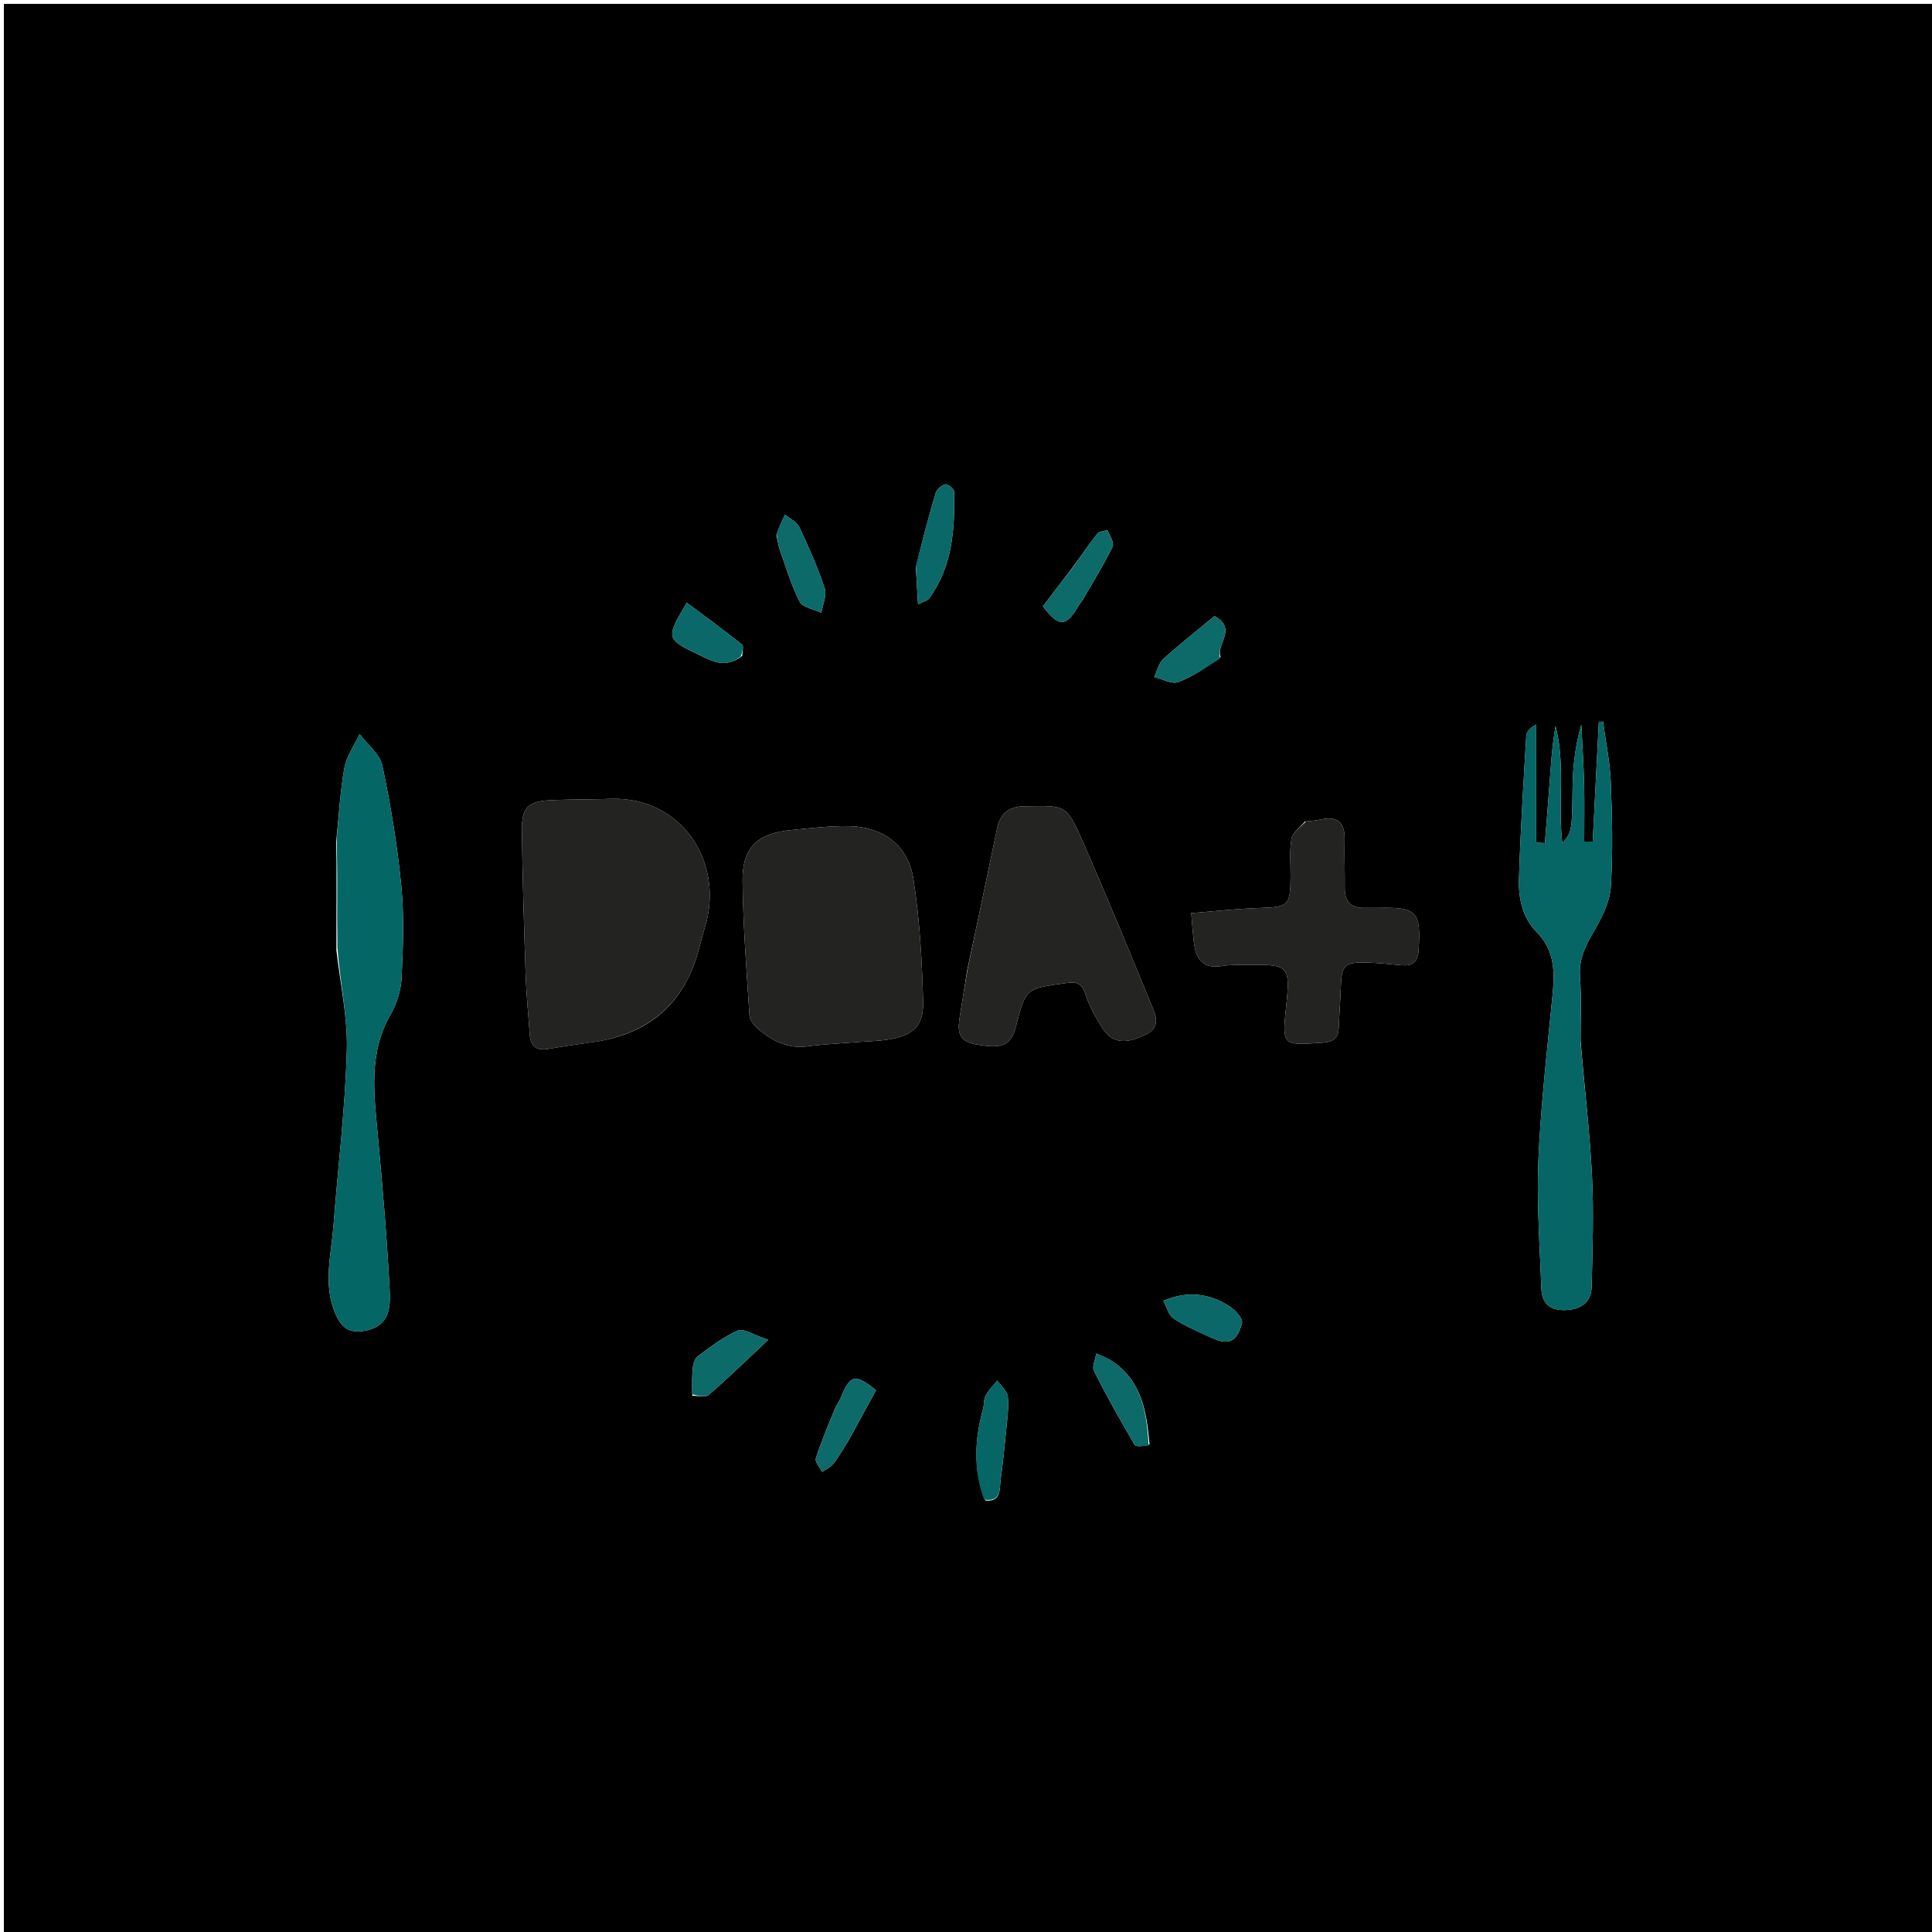 <svg version="1.1" id="Layer_1" xmlns="http://www.w3.org/2000/svg" xmlns:xlink="http://www.w3.org/1999/xlink" x="0px" y="0px"
	 width="100%" viewBox="0 0 500 500" enable-background="new 0 0 500 500" xml:space="preserve">
<path fill="#000000" opacity="1" stroke="none" 
	d="
M237,501 
	C158,501 79.5,501 1,501 
	C1,334.333 1,167.667 1,1 
	C167.667,1 334.333,1 501,1 
	C501,167.667 501,334.333 501,501 
	C413.167,501 325.333,501 237,501 
M87.055,245.9 
	C88.031,254.574 90.014,263.276 89.761,271.914 
	C89.317,287.077 87.453,302.197 86.287,317.343 
	C85.708,324.851 83.581,332.353 86.753,339.875 
	C88.361,343.688 90.414,345.197 94.695,344.345 
	C100.824,343.124 101.066,338.301 100.852,334.064 
	C100.177,320.68 99.017,307.314 97.791,293.965 
	C96.803,283.211 95.289,272.546 101.137,262.452 
	C102.745,259.677 103.777,256.218 103.93,253.019 
	C104.308,245.128 104.619,237.147 103.856,229.31 
	C102.838,218.849 101.124,208.417 98.95,198.132 
	C98.317,195.134 95.095,192.684 93.06,189.982 
	C91.7,192.899 89.679,195.695 89.121,198.757 
	C88.031,204.739 87.758,210.869 86.993,217.879 
	C87.046,226.916 87.099,235.954 87.055,245.9 
M155.18,269.427 
	C169.015,266.942 177.536,258.797 180.978,245.227 
	C181.427,243.457 181.923,241.698 182.451,239.95 
	C187.541,223.114 176.371,206.186 158.251,206.744 
	C153.257,206.898 148.257,206.875 143.263,207.047 
	C136.569,207.279 134.949,208.801 135.054,215.442 
	C135.249,227.742 135.61,240.041 136.036,252.335 
	C136.214,257.481 136.741,262.614 137.097,267.754 
	C137.323,271.018 139.035,271.999 142.168,271.424 
	C146.252,270.674 150.384,270.183 155.18,269.427 
M222.077,269.679 
	C224.718,269.467 227.387,269.433 229.994,269.009 
	C236.31,267.981 239.058,265.605 238.895,259.164 
	C238.626,248.557 238.01,237.879 236.38,227.412 
	C235.006,218.592 228.366,213.858 219.306,213.79 
	C214.511,213.754 209.703,214.344 204.915,214.797 
	C196.045,215.635 192.088,219.241 192.173,227.975 
	C192.287,239.557 193.218,251.133 193.955,262.702 
	C194.028,263.856 194.954,265.208 195.881,266.01 
	C199.61,269.24 203.711,271.508 208.99,270.797 
	C213.091,270.246 217.241,270.068 222.077,269.679 
M409.048,269.261 
	C409.029,263.765 409.313,258.247 408.901,252.781 
	C408.55,248.132 410.4,244.597 412.624,240.793 
	C414.628,237.365 416.62,233.412 416.868,229.577 
	C417.453,220.547 417.227,211.44 416.868,202.383 
	C416.661,197.145 415.557,191.943 414.857,186.725 
	C414.497,186.766 414.137,186.808 413.777,186.849 
	C413.249,197.171 412.722,207.492 412.195,217.813 
	C411.461,217.805 410.727,217.798 409.993,217.79 
	C409.993,212.782 410.091,207.771 409.966,202.766 
	C409.839,197.687 409.493,192.614 409.242,187.538 
	C407.711,192.852 407.075,198.115 406.994,203.386 
	C406.814,215.096 406.927,215.098 404.333,218.243 
	C403.117,208.078 405.187,197.843 402.574,187.911 
	C401.675,193.023 401.361,198.122 400.992,203.217 
	C400.631,208.211 400.214,213.2 399.821,218.192 
	C399.071,218.15 398.322,218.108 397.572,218.066 
	C397.572,207.885 397.572,197.704 397.572,187.523 
	C395.885,188.439 395.058,189.41 394.998,190.426 
	C394.272,202.819 393.473,215.214 393.109,227.62 
	C392.965,232.557 394.047,237.566 397.731,241.271 
	C402.228,245.793 402.4,251.246 401.849,256.973 
	C400.916,266.662 399.829,276.337 399.046,286.038 
	C398.473,293.136 397.99,300.264 397.999,307.379 
	C398.009,316.05 398.584,324.72 398.899,333.391 
	C399.039,337.257 401.063,339.116 404.884,339.049 
	C408.891,338.978 411.821,337.293 411.921,332.998 
	C412.145,323.432 412.487,313.838 412.009,304.294 
	C411.439,292.912 410.062,281.571 409.048,269.261 
M250.337,250.951 
	C249.705,254.885 249.067,258.818 248.444,262.753 
	C247.894,266.222 247.51,269.363 252.393,270.25 
	C259.358,271.516 261.64,270.698 262.946,265.576 
	C265.449,255.765 265.464,255.873 275.753,254.441 
	C278.523,254.055 279.991,254.316 280.919,257.331 
	C281.834,260.306 283.476,263.11 285.116,265.796 
	C287.653,269.952 291.096,270.473 296.721,267.638 
	C300.636,265.665 298.944,262.413 297.877,259.807 
	C292.084,245.658 286.257,231.517 280.108,217.52 
	C275.979,208.121 275.736,208.496 265.207,208.66 
	C260.736,208.73 258.824,210.695 258.015,214.547 
	C255.526,226.401 253.076,238.263 250.337,250.951 
M337.694,212.618 
	C336.488,214.099 334.525,215.447 334.236,217.09 
	C333.667,220.326 334.033,223.725 333.998,227.057 
	C333.921,234.418 333.395,234.753 325.934,234.991 
	C320.068,235.179 314.217,235.852 308.291,236.315 
	C308.567,239.396 308.71,241.698 308.992,243.984 
	C309.511,248.18 311.272,250.813 316.173,250.008 
	C318.613,249.607 321.149,249.744 323.642,249.712 
	C333.469,249.585 333.943,250.132 332.881,260.176 
	C331.775,270.632 331.772,270.594 342.177,269.858 
	C344.638,269.683 346.324,268.97 346.444,266.181 
	C346.592,262.696 346.88,259.216 346.99,255.73 
	C347.177,249.777 347.886,248.966 353.663,249.115 
	C356.65,249.192 359.632,249.515 362.61,249.789 
	C365.416,250.047 366.921,249.174 367.123,246.019 
	C367.771,235.851 366.802,234.739 356.631,234.963 
	C355.465,234.988 354.298,234.935 353.133,234.965 
	C349.549,235.057 347.993,233.243 348.023,229.748 
	C348.059,225.584 347.902,221.417 347.989,217.254 
	C348.08,212.827 346.112,211.124 341.781,212.087 
	C340.649,212.338 339.48,212.424 337.694,212.618 
M255.004,388.338 
	C259.17,388.722 258.635,385.489 258.956,383.06 
	C259.518,378.815 259.972,374.555 260.377,370.292 
	C260.657,367.344 261.114,364.347 260.827,361.438 
	C260.684,359.981 259.054,358.672 258.097,357.296 
	C257.07,358.579 255.864,359.764 255.079,361.181 
	C254.559,362.121 254.736,363.421 254.44,364.515 
	C252.329,372.304 251.709,380.085 255.004,388.338 
M237.02,146.843 
	C237.195,149.791 237.37,152.739 237.587,156.394 
	C239.303,155.532 240.063,155.398 240.393,154.948 
	C246.482,146.666 247.123,137.042 246.942,127.28 
	C246.929,126.568 245.277,125.193 244.689,125.339 
	C243.687,125.589 242.435,126.655 242.14,127.634 
	C240.314,133.705 238.726,139.848 237.02,146.843 
M200.919,138.477 
	C201.26,139.902 201.477,141.372 201.966,142.745 
	C203.525,147.13 204.836,151.663 206.987,155.747 
	C207.78,157.251 210.648,157.662 212.57,158.571 
	C212.906,156.454 214.032,154.074 213.432,152.268 
	C211.63,146.846 209.292,141.582 206.849,136.406 
	C206.212,135.056 204.426,134.248 203.168,133.191 
	C202.435,134.67 201.702,136.149 200.919,138.477 
M297.5,373.819 
	C296.773,365.485 295.513,357.373 287.753,352.24 
	C286.519,351.423 285.072,350.929 283.723,350.286 
	C283.483,351.821 282.548,353.707 283.118,354.833 
	C286.389,361.304 289.946,367.637 293.63,373.886 
	C294.002,374.518 295.86,374.276 297.5,373.819 
M315.92,170.035 
	C314.542,166.787 320.387,162.793 314.322,159.434 
	C309.917,163.084 305.338,166.676 301.036,170.573 
	C299.843,171.653 299.468,173.638 298.718,175.208 
	C300.795,175.708 303.207,177.131 304.88,176.521 
	C308.669,175.141 312.093,172.759 315.92,170.035 
M179.158,361.24 
	C180.604,361.194 182.56,361.739 183.411,361.005 
	C188.33,356.759 192.988,352.212 198.823,346.746 
	C194.944,345.471 192.432,343.706 190.95,344.342 
	C187.265,345.925 183.991,348.519 180.691,350.901 
	C179.93,351.451 179.45,352.744 179.327,353.754 
	C179.059,355.962 179.103,358.209 179.158,361.24 
M277.482,146.991 
	C274.936,150.323 272.39,153.655 269.893,156.925 
	C274.094,162.367 275.877,162.307 279.079,156.858 
	C279.41,156.294 279.884,155.812 280.211,155.245 
	C282.837,150.703 285.609,146.23 287.922,141.532 
	C288.411,140.538 287.277,138.669 286.648,137.317 
	C286.584,137.178 284.457,137.512 283.949,138.152 
	C281.828,140.818 279.96,143.686 277.482,146.991 
M192.091,169.738 
	C192.093,168.729 192.521,167.185 192.031,166.795 
	C187.386,163.101 182.586,159.603 177.735,155.978 
	C172.267,165.269 172.281,165.313 180.959,169.503 
	C184.37,171.15 187.767,173.089 192.091,169.738 
M219.498,372.988 
	C221.922,368.557 224.346,364.126 226.72,359.787 
	C221.331,355.422 220.004,355.774 217.625,361.642 
	C217.194,362.705 216.456,363.643 216.025,364.706 
	C214.319,368.911 212.523,373.092 211.142,377.405 
	C210.85,378.318 212.167,379.746 212.743,380.936 
	C213.703,380.28 214.88,379.797 215.577,378.929 
	C216.903,377.277 217.955,375.405 219.498,372.988 
M313.504,346.211 
	C314.12,346.446 314.728,346.707 315.354,346.913 
	C319.448,348.253 320.737,345.001 321.433,342.391 
	C321.73,341.275 319.648,338.983 318.139,338.027 
	C312.909,334.715 307.272,333.976 301.071,336.66 
	C301.931,338.24 302.388,340.286 303.653,341.158 
	C306.465,343.094 309.681,344.442 313.504,346.211 
z"/>
<path fill="#232321" opacity="1" stroke="none" 
	d="
M154.837,269.504 
	C150.384,270.183 146.252,270.674 142.168,271.424 
	C139.035,271.999 137.323,271.018 137.097,267.754 
	C136.741,262.614 136.214,257.481 136.036,252.335 
	C135.61,240.041 135.249,227.742 135.054,215.442 
	C134.949,208.801 136.569,207.279 143.263,207.047 
	C148.257,206.875 153.257,206.898 158.251,206.744 
	C176.371,206.186 187.541,223.114 182.451,239.95 
	C181.923,241.698 181.427,243.457 180.978,245.227 
	C177.536,258.797 169.015,266.942 154.837,269.504 
z"/>
<path fill="#232321" opacity="1" stroke="none" 
	d="
M221.723,269.702 
	C217.241,270.068 213.091,270.246 208.99,270.797 
	C203.711,271.508 199.61,269.24 195.881,266.01 
	C194.954,265.208 194.028,263.856 193.955,262.702 
	C193.218,251.133 192.287,239.557 192.173,227.975 
	C192.088,219.241 196.045,215.635 204.915,214.797 
	C209.703,214.344 214.511,213.754 219.306,213.79 
	C228.366,213.858 235.006,218.592 236.38,227.412 
	C238.01,237.879 238.626,248.557 238.895,259.164 
	C239.058,265.605 236.31,267.981 229.994,269.009 
	C227.387,269.433 224.718,269.467 221.723,269.702 
z"/>
<path fill="#056665" opacity="1" stroke="none" 
	d="
M409.041,269.736 
	C410.062,281.571 411.439,292.912 412.009,304.294 
	C412.487,313.838 412.145,323.432 411.921,332.998 
	C411.821,337.293 408.891,338.978 404.884,339.049 
	C401.063,339.116 399.039,337.257 398.899,333.391 
	C398.584,324.72 398.009,316.05 397.999,307.379 
	C397.99,300.264 398.473,293.136 399.046,286.038 
	C399.829,276.337 400.916,266.662 401.849,256.973 
	C402.4,251.246 402.228,245.793 397.731,241.271 
	C394.047,237.566 392.965,232.557 393.109,227.62 
	C393.473,215.214 394.272,202.819 394.998,190.426 
	C395.058,189.41 395.885,188.439 397.572,187.523 
	C397.572,197.704 397.572,207.885 397.572,218.066 
	C398.322,218.108 399.071,218.15 399.821,218.192 
	C400.214,213.2 400.631,208.211 400.992,203.217 
	C401.361,198.122 401.675,193.023 402.574,187.911 
	C405.187,197.843 403.117,208.078 404.333,218.243 
	C406.927,215.098 406.814,215.096 406.994,203.386 
	C407.075,198.115 407.711,192.852 409.242,187.538 
	C409.493,192.614 409.839,197.687 409.966,202.766 
	C410.091,207.771 409.993,212.782 409.993,217.79 
	C410.727,217.798 411.461,217.805 412.195,217.813 
	C412.722,207.492 413.249,197.171 413.777,186.849 
	C414.137,186.808 414.497,186.766 414.857,186.725 
	C415.557,191.943 416.661,197.145 416.868,202.383 
	C417.227,211.44 417.453,220.547 416.868,229.577 
	C416.62,233.412 414.628,237.365 412.624,240.793 
	C410.4,244.597 408.55,248.132 408.901,252.781 
	C409.313,258.247 409.029,263.765 409.041,269.736 
z"/>
<path fill="#046665" opacity="1" stroke="none" 
	d="
M87.147,216.938 
	C87.758,210.869 88.031,204.739 89.121,198.757 
	C89.679,195.695 91.7,192.899 93.06,189.982 
	C95.095,192.684 98.317,195.134 98.95,198.132 
	C101.124,208.417 102.838,218.849 103.856,229.31 
	C104.619,237.147 104.308,245.128 103.93,253.019 
	C103.777,256.218 102.745,259.677 101.137,262.452 
	C95.289,272.546 96.803,283.211 97.791,293.965 
	C99.017,307.314 100.177,320.68 100.852,334.064 
	C101.066,338.301 100.824,343.124 94.695,344.345 
	C90.414,345.197 88.361,343.688 86.753,339.875 
	C83.581,332.353 85.708,324.851 86.287,317.343 
	C87.453,302.197 89.317,287.077 89.761,271.914 
	C90.014,263.276 88.031,254.574 87.311,245.086 
	C87.427,235.16 87.287,226.049 87.147,216.938 
z"/>
<path fill="#242422" opacity="1" stroke="none" 
	d="
M250.474,250.536 
	C253.076,238.263 255.526,226.401 258.015,214.547 
	C258.824,210.695 260.736,208.73 265.207,208.66 
	C275.736,208.496 275.979,208.121 280.108,217.52 
	C286.257,231.517 292.084,245.658 297.877,259.807 
	C298.944,262.413 300.636,265.665 296.721,267.638 
	C291.096,270.473 287.653,269.952 285.116,265.796 
	C283.476,263.11 281.834,260.306 280.919,257.331 
	C279.991,254.316 278.523,254.055 275.753,254.441 
	C265.464,255.873 265.449,255.765 262.946,265.576 
	C261.64,270.698 259.358,271.516 252.393,270.25 
	C247.51,269.363 247.894,266.222 248.444,262.753 
	C249.067,258.818 249.705,254.885 250.474,250.536 
z"/>
<path fill="#232321" opacity="1" stroke="none" 
	d="
M338.01,212.602 
	C339.48,212.424 340.649,212.338 341.781,212.087 
	C346.112,211.124 348.08,212.827 347.989,217.254 
	C347.902,221.417 348.059,225.584 348.023,229.748 
	C347.993,233.243 349.549,235.057 353.133,234.965 
	C354.298,234.935 355.465,234.988 356.631,234.963 
	C366.802,234.739 367.771,235.851 367.123,246.019 
	C366.921,249.174 365.416,250.047 362.61,249.789 
	C359.632,249.515 356.65,249.192 353.663,249.115 
	C347.886,248.966 347.177,249.777 346.99,255.73 
	C346.88,259.216 346.592,262.696 346.444,266.181 
	C346.324,268.97 344.638,269.683 342.177,269.858 
	C331.772,270.594 331.775,270.632 332.881,260.176 
	C333.943,250.132 333.469,249.585 323.642,249.712 
	C321.149,249.744 318.613,249.607 316.173,250.008 
	C311.272,250.813 309.511,248.18 308.992,243.984 
	C308.71,241.698 308.567,239.396 308.291,236.315 
	C314.217,235.852 320.068,235.179 325.934,234.991 
	C333.395,234.753 333.921,234.418 333.998,227.057 
	C334.033,223.725 333.667,220.326 334.236,217.09 
	C334.525,215.447 336.488,214.099 338.01,212.602 
z"/>
<path fill="#056665" opacity="1" stroke="none" 
	d="
M254.706,388.107 
	C251.709,380.085 252.329,372.304 254.44,364.515 
	C254.736,363.421 254.559,362.121 255.079,361.181 
	C255.864,359.764 257.07,358.579 258.097,357.296 
	C259.054,358.672 260.684,359.981 260.827,361.438 
	C261.114,364.347 260.657,367.344 260.377,370.292 
	C259.972,374.555 259.518,378.815 258.956,383.06 
	C258.635,385.489 259.17,388.722 254.706,388.107 
z"/>
<path fill="#0A6968" opacity="1" stroke="none" 
	d="
M237.04,146.404 
	C238.726,139.848 240.314,133.705 242.14,127.634 
	C242.435,126.655 243.687,125.589 244.689,125.339 
	C245.277,125.193 246.929,126.568 246.942,127.28 
	C247.123,137.042 246.482,146.666 240.393,154.948 
	C240.063,155.398 239.303,155.532 237.587,156.394 
	C237.37,152.739 237.195,149.791 237.04,146.404 
z"/>
<path fill="#0C6A69" opacity="1" stroke="none" 
	d="
M200.944,138.053 
	C201.702,136.149 202.435,134.67 203.168,133.191 
	C204.426,134.248 206.212,135.056 206.849,136.406 
	C209.292,141.582 211.63,146.846 213.432,152.268 
	C214.032,154.074 212.906,156.454 212.57,158.571 
	C210.648,157.662 207.78,157.251 206.987,155.747 
	C204.836,151.663 203.525,147.13 201.966,142.745 
	C201.477,141.372 201.26,139.902 200.944,138.053 
z"/>
<path fill="#0C6A69" opacity="1" stroke="none" 
	d="
M297.264,374.129 
	C295.86,374.276 294.002,374.518 293.63,373.886 
	C289.946,367.637 286.389,361.304 283.118,354.833 
	C282.548,353.707 283.483,351.821 283.723,350.286 
	C285.072,350.929 286.519,351.423 287.753,352.24 
	C295.513,357.373 296.773,365.485 297.264,374.129 
z"/>
<path fill="#0C6A69" opacity="1" stroke="none" 
	d="
M315.793,170.41 
	C312.093,172.759 308.669,175.141 304.88,176.521 
	C303.207,177.131 300.795,175.708 298.718,175.208 
	C299.468,173.638 299.843,171.653 301.036,170.573 
	C305.338,166.676 309.917,163.084 314.322,159.434 
	C320.387,162.793 314.542,166.787 315.793,170.41 
z"/>
<path fill="#0C6A69" opacity="1" stroke="none" 
	d="
M179.089,360.84 
	C179.103,358.209 179.059,355.962 179.327,353.754 
	C179.45,352.744 179.93,351.451 180.691,350.901 
	C183.991,348.519 187.265,345.925 190.95,344.342 
	C192.432,343.706 194.944,345.471 198.823,346.746 
	C192.988,352.212 188.33,356.759 183.411,361.005 
	C182.56,361.739 180.604,361.194 179.089,360.84 
z"/>
<path fill="#0C6A69" opacity="1" stroke="none" 
	d="
M277.741,146.735 
	C279.96,143.686 281.828,140.818 283.949,138.152 
	C284.457,137.512 286.584,137.178 286.648,137.317 
	C287.277,138.669 288.411,140.538 287.922,141.532 
	C285.609,146.23 282.837,150.703 280.211,155.245 
	C279.884,155.812 279.41,156.294 279.079,156.858 
	C275.877,162.307 274.094,162.367 269.893,156.925 
	C272.39,153.655 274.936,150.323 277.741,146.735 
z"/>
<path fill="#0A6968" opacity="1" stroke="none" 
	d="
M191.739,169.848 
	C187.767,173.089 184.37,171.15 180.959,169.503 
	C172.281,165.313 172.267,165.269 177.735,155.978 
	C182.586,159.603 187.386,163.101 192.031,166.795 
	C192.521,167.185 192.093,168.729 191.739,169.848 
z"/>
<path fill="#0C6A69" opacity="1" stroke="none" 
	d="
M219.309,373.307 
	C217.955,375.405 216.903,377.277 215.577,378.929 
	C214.88,379.797 213.703,380.28 212.743,380.936 
	C212.167,379.746 210.85,378.318 211.142,377.405 
	C212.523,373.092 214.319,368.911 216.025,364.706 
	C216.456,363.643 217.194,362.705 217.625,361.642 
	C220.004,355.774 221.331,355.422 226.72,359.787 
	C224.346,364.126 221.922,368.557 219.309,373.307 
z"/>
<path fill="#0A6968" opacity="1" stroke="none" 
	d="
M313.118,346.12 
	C309.681,344.442 306.465,343.094 303.653,341.158 
	C302.388,340.286 301.931,338.24 301.071,336.66 
	C307.272,333.976 312.909,334.715 318.139,338.027 
	C319.648,338.983 321.73,341.275 321.433,342.391 
	C320.737,345.001 319.448,348.253 315.354,346.913 
	C314.728,346.707 314.12,346.446 313.118,346.12 
z"/>
<path fill="#3F8A89" opacity="1" stroke="none" 
	d="
M87.07,217.409 
	C87.287,226.049 87.427,235.16 87.36,244.631 
	C87.099,235.954 87.046,226.916 87.07,217.409 
z"/>
</svg>